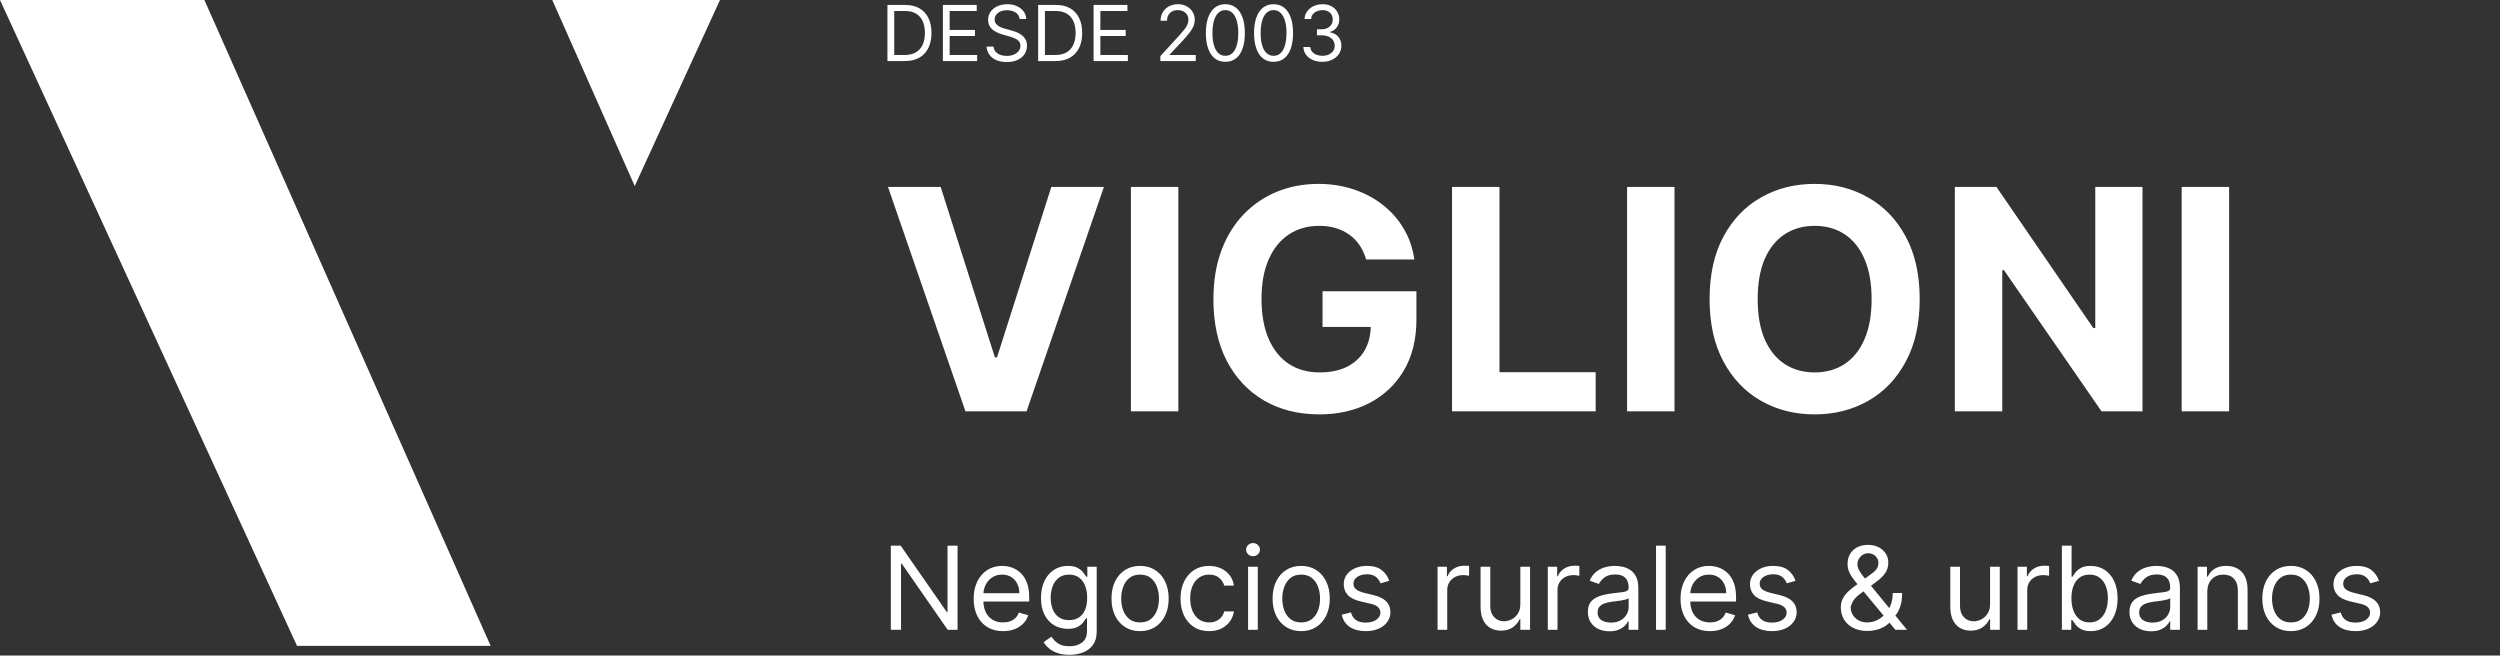 <svg width="778" height="204" viewBox="0 0 778 204" fill="none" xmlns="http://www.w3.org/2000/svg">
<rect x="0" y="0" width="778" height="204" fill="#333333" stroke="none"/>
<path d="M0 0H63.609L152.692 201H92.436L0 0Z" fill="white"/>
<path d="M171.867 0H224.058L197.529 57.899L171.867 0Z" fill="white"/>
<path d="M281.559 19H276.172V1.545H281.797C283.49 1.545 284.939 1.895 286.144 2.594C287.348 3.287 288.272 4.284 288.914 5.585C289.556 6.881 289.877 8.432 289.877 10.239C289.877 12.057 289.553 13.622 288.905 14.935C288.257 16.241 287.314 17.247 286.076 17.952C284.837 18.651 283.331 19 281.559 19ZM278.286 17.125H281.422C282.865 17.125 284.061 16.847 285.01 16.29C285.959 15.733 286.667 14.94 287.132 13.912C287.598 12.883 287.831 11.659 287.831 10.239C287.831 8.83 287.601 7.616 287.141 6.599C286.681 5.577 285.993 4.793 285.078 4.247C284.164 3.696 283.025 3.42 281.661 3.42H278.286V17.125ZM293.422 19V1.545H303.956V3.42H295.536V9.318H303.411V11.193H295.536V17.125H304.093V19H293.422ZM317.311 5.909C317.209 5.045 316.794 4.375 316.067 3.898C315.34 3.42 314.448 3.182 313.391 3.182C312.618 3.182 311.942 3.307 311.363 3.557C310.789 3.807 310.34 4.151 310.016 4.588C309.698 5.026 309.539 5.523 309.539 6.08C309.539 6.545 309.65 6.946 309.871 7.281C310.098 7.611 310.388 7.886 310.74 8.108C311.093 8.324 311.462 8.503 311.848 8.645C312.235 8.781 312.59 8.892 312.914 8.977L314.686 9.455C315.141 9.574 315.647 9.739 316.203 9.949C316.766 10.159 317.303 10.446 317.814 10.81C318.331 11.168 318.757 11.628 319.093 12.19C319.428 12.753 319.596 13.443 319.596 14.261C319.596 15.204 319.348 16.057 318.854 16.818C318.365 17.579 317.65 18.185 316.706 18.634C315.769 19.082 314.63 19.307 313.289 19.307C312.039 19.307 310.956 19.105 310.042 18.702C309.132 18.298 308.417 17.736 307.894 17.014C307.377 16.293 307.084 15.454 307.016 14.5H309.198C309.255 15.159 309.476 15.704 309.863 16.136C310.255 16.562 310.749 16.881 311.346 17.091C311.948 17.296 312.596 17.398 313.289 17.398C314.096 17.398 314.82 17.267 315.462 17.006C316.104 16.739 316.613 16.369 316.988 15.898C317.363 15.421 317.55 14.864 317.55 14.227C317.55 13.648 317.388 13.176 317.064 12.812C316.74 12.449 316.314 12.153 315.786 11.926C315.257 11.699 314.686 11.5 314.073 11.329L311.925 10.716C310.561 10.324 309.482 9.764 308.686 9.037C307.891 8.31 307.493 7.358 307.493 6.182C307.493 5.205 307.757 4.352 308.286 3.625C308.82 2.892 309.536 2.324 310.434 1.92C311.337 1.511 312.346 1.307 313.459 1.307C314.584 1.307 315.584 1.509 316.459 1.912C317.334 2.31 318.027 2.855 318.539 3.548C319.056 4.241 319.328 5.028 319.357 5.909H317.311ZM328.457 19H323.071V1.545H328.696C330.389 1.545 331.838 1.895 333.042 2.594C334.247 3.287 335.17 4.284 335.812 5.585C336.454 6.881 336.775 8.432 336.775 10.239C336.775 12.057 336.451 13.622 335.804 14.935C335.156 16.241 334.213 17.247 332.974 17.952C331.735 18.651 330.23 19 328.457 19ZM325.184 17.125H328.321C329.764 17.125 330.96 16.847 331.909 16.29C332.858 15.733 333.565 14.94 334.031 13.912C334.497 12.883 334.73 11.659 334.73 10.239C334.73 8.83 334.5 7.616 334.039 6.599C333.579 5.577 332.892 4.793 331.977 4.247C331.062 3.696 329.923 3.42 328.559 3.42H325.184V17.125ZM340.321 19V1.545H350.855V3.42H342.434V9.318H350.309V11.193H342.434V17.125H350.991V19H340.321ZM361.108 19V17.466L366.869 11.159C367.545 10.421 368.102 9.778 368.539 9.233C368.977 8.682 369.301 8.165 369.511 7.682C369.727 7.193 369.835 6.682 369.835 6.148C369.835 5.534 369.687 5.003 369.392 4.554C369.102 4.105 368.704 3.759 368.199 3.514C367.693 3.27 367.125 3.148 366.494 3.148C365.824 3.148 365.238 3.287 364.738 3.565C364.244 3.838 363.86 4.222 363.588 4.716C363.321 5.21 363.187 5.79 363.187 6.455H361.176C361.176 5.432 361.412 4.534 361.883 3.761C362.355 2.989 362.997 2.386 363.809 1.955C364.627 1.523 365.545 1.307 366.562 1.307C367.585 1.307 368.491 1.523 369.281 1.955C370.071 2.386 370.69 2.969 371.139 3.702C371.588 4.435 371.812 5.25 371.812 6.148C371.812 6.79 371.696 7.418 371.463 8.031C371.235 8.639 370.838 9.318 370.27 10.068C369.707 10.812 368.926 11.722 367.926 12.796L364.005 16.989V17.125H372.119V19H361.108ZM381.332 19.239C380.048 19.239 378.954 18.889 378.051 18.19C377.147 17.486 376.457 16.466 375.98 15.131C375.502 13.79 375.264 12.171 375.264 10.273C375.264 8.386 375.502 6.776 375.98 5.44C376.463 4.099 377.156 3.077 378.059 2.372C378.968 1.662 380.059 1.307 381.332 1.307C382.605 1.307 383.693 1.662 384.596 2.372C385.505 3.077 386.199 4.099 386.676 5.44C387.159 6.776 387.4 8.386 387.4 10.273C387.4 12.171 387.162 13.79 386.684 15.131C386.207 16.466 385.517 17.486 384.613 18.19C383.71 18.889 382.616 19.239 381.332 19.239ZM381.332 17.364C382.605 17.364 383.593 16.75 384.298 15.523C385.002 14.296 385.355 12.546 385.355 10.273C385.355 8.761 385.193 7.474 384.869 6.412C384.551 5.349 384.091 4.54 383.488 3.983C382.892 3.426 382.173 3.148 381.332 3.148C380.071 3.148 379.085 3.77 378.375 5.014C377.664 6.253 377.309 8.006 377.309 10.273C377.309 11.784 377.468 13.068 377.787 14.125C378.105 15.182 378.562 15.986 379.159 16.537C379.761 17.088 380.485 17.364 381.332 17.364ZM396.332 19.239C395.048 19.239 393.954 18.889 393.051 18.19C392.147 17.486 391.457 16.466 390.98 15.131C390.502 13.79 390.264 12.171 390.264 10.273C390.264 8.386 390.502 6.776 390.98 5.44C391.463 4.099 392.156 3.077 393.059 2.372C393.968 1.662 395.059 1.307 396.332 1.307C397.605 1.307 398.693 1.662 399.596 2.372C400.505 3.077 401.199 4.099 401.676 5.44C402.159 6.776 402.4 8.386 402.4 10.273C402.4 12.171 402.162 13.79 401.684 15.131C401.207 16.466 400.517 17.486 399.613 18.19C398.71 18.889 397.616 19.239 396.332 19.239ZM396.332 17.364C397.605 17.364 398.593 16.75 399.298 15.523C400.002 14.296 400.355 12.546 400.355 10.273C400.355 8.761 400.193 7.474 399.869 6.412C399.551 5.349 399.091 4.54 398.488 3.983C397.892 3.426 397.173 3.148 396.332 3.148C395.071 3.148 394.085 3.77 393.375 5.014C392.664 6.253 392.309 8.006 392.309 10.273C392.309 11.784 392.468 13.068 392.787 14.125C393.105 15.182 393.562 15.986 394.159 16.537C394.761 17.088 395.485 17.364 396.332 17.364ZM411.537 19.239C410.412 19.239 409.409 19.046 408.528 18.659C407.653 18.273 406.957 17.736 406.44 17.048C405.929 16.355 405.65 15.551 405.605 14.636H407.752C407.798 15.199 407.991 15.685 408.332 16.094C408.673 16.497 409.119 16.81 409.67 17.031C410.221 17.253 410.832 17.364 411.502 17.364C412.252 17.364 412.917 17.233 413.497 16.972C414.076 16.71 414.531 16.347 414.86 15.881C415.19 15.415 415.355 14.875 415.355 14.261C415.355 13.619 415.196 13.054 414.877 12.565C414.559 12.071 414.093 11.685 413.48 11.406C412.866 11.128 412.116 10.989 411.23 10.989H409.832V9.114H411.23C411.923 9.114 412.531 8.989 413.054 8.739C413.582 8.489 413.994 8.136 414.289 7.682C414.591 7.227 414.741 6.693 414.741 6.08C414.741 5.489 414.61 4.974 414.349 4.537C414.088 4.099 413.718 3.759 413.241 3.514C412.77 3.27 412.213 3.148 411.571 3.148C410.968 3.148 410.4 3.259 409.866 3.48C409.338 3.696 408.906 4.011 408.571 4.426C408.235 4.835 408.054 5.33 408.025 5.909H405.98C406.014 4.994 406.289 4.193 406.806 3.506C407.324 2.812 408 2.273 408.835 1.886C409.676 1.5 410.599 1.307 411.605 1.307C412.684 1.307 413.61 1.526 414.383 1.963C415.156 2.395 415.75 2.966 416.164 3.676C416.579 4.386 416.787 5.153 416.787 5.977C416.787 6.96 416.528 7.798 416.011 8.491C415.5 9.185 414.804 9.665 413.923 9.932V10.068C415.025 10.25 415.886 10.719 416.505 11.474C417.125 12.224 417.434 13.153 417.434 14.261C417.434 15.21 417.176 16.062 416.659 16.818C416.147 17.568 415.449 18.159 414.562 18.591C413.676 19.023 412.667 19.239 411.537 19.239Z" fill="white"/>
<path d="M292.74 58.182L309.615 111.227H310.263L327.172 58.182H343.536L319.468 128H300.445L276.343 58.182H292.74ZM366.701 58.182V128H351.939V58.182H366.701ZM425.141 80.75C424.664 79.091 423.993 77.625 423.13 76.352C422.266 75.057 421.209 73.966 419.959 73.079C418.732 72.171 417.323 71.477 415.732 71C414.164 70.523 412.425 70.284 410.516 70.284C406.948 70.284 403.811 71.171 401.107 72.943C398.425 74.716 396.334 77.296 394.834 80.682C393.334 84.046 392.584 88.159 392.584 93.023C392.584 97.886 393.323 102.023 394.8 105.432C396.277 108.841 398.368 111.443 401.073 113.239C403.777 115.011 406.971 115.898 410.652 115.898C413.993 115.898 416.846 115.307 419.209 114.125C421.596 112.92 423.414 111.227 424.664 109.045C425.936 106.864 426.573 104.284 426.573 101.307L429.573 101.75H411.573V90.636H440.789V99.432C440.789 105.568 439.493 110.841 436.902 115.25C434.311 119.636 430.743 123.023 426.198 125.409C421.652 127.773 416.448 128.955 410.584 128.955C404.039 128.955 398.289 127.511 393.334 124.625C388.38 121.716 384.516 117.591 381.743 112.25C378.993 106.886 377.618 100.523 377.618 93.159C377.618 87.5 378.436 82.454 380.073 78.023C381.732 73.568 384.05 69.796 387.027 66.704C390.005 63.614 393.471 61.261 397.425 59.648C401.38 58.034 405.664 57.227 410.277 57.227C414.232 57.227 417.914 57.807 421.323 58.966C424.732 60.102 427.755 61.716 430.391 63.807C433.05 65.898 435.221 68.386 436.902 71.273C438.584 74.136 439.664 77.296 440.141 80.75H425.141ZM451.877 128V58.182H466.638V115.83H496.57V128H451.877ZM521.107 58.182V128H506.346V58.182H521.107ZM597.411 93.091C597.411 100.705 595.968 107.182 593.081 112.523C590.218 117.864 586.309 121.943 581.354 124.761C576.422 127.557 570.877 128.955 564.718 128.955C558.513 128.955 552.945 127.545 548.013 124.727C543.081 121.909 539.184 117.83 536.32 112.489C533.456 107.148 532.025 100.682 532.025 93.091C532.025 85.477 533.456 79 536.32 73.659C539.184 68.318 543.081 64.25 548.013 61.455C552.945 58.636 558.513 57.227 564.718 57.227C570.877 57.227 576.422 58.636 581.354 61.455C586.309 64.25 590.218 68.318 593.081 73.659C595.968 79 597.411 85.477 597.411 93.091ZM582.445 93.091C582.445 88.159 581.706 84 580.229 80.614C578.775 77.227 576.718 74.659 574.059 72.909C571.4 71.159 568.286 70.284 564.718 70.284C561.15 70.284 558.036 71.159 555.377 72.909C552.718 74.659 550.65 77.227 549.172 80.614C547.718 84 546.99 88.159 546.99 93.091C546.99 98.023 547.718 102.182 549.172 105.568C550.65 108.955 552.718 111.523 555.377 113.273C558.036 115.023 561.15 115.898 564.718 115.898C568.286 115.898 571.4 115.023 574.059 113.273C576.718 111.523 578.775 108.955 580.229 105.568C581.706 102.182 582.445 98.023 582.445 93.091ZM666.743 58.182V128H653.993L623.618 84.057H623.107V128H608.346V58.182H621.3L651.436 102.091H652.05V58.182H666.743ZM693.701 58.182V128H678.939V58.182H693.701Z" fill="white"/>
<path d="M297.99 169.818V196H294.922L280.655 175.443H280.4V196H277.229V169.818H280.297L294.615 190.426H294.871V169.818H297.99ZM312.158 196.409C310.266 196.409 308.634 195.991 307.262 195.156C305.898 194.312 304.846 193.136 304.104 191.628C303.371 190.111 303.005 188.347 303.005 186.335C303.005 184.324 303.371 182.551 304.104 181.017C304.846 179.474 305.877 178.273 307.198 177.412C308.528 176.543 310.079 176.108 311.852 176.108C312.874 176.108 313.884 176.278 314.881 176.619C315.879 176.96 316.786 177.514 317.604 178.281C318.423 179.04 319.075 180.045 319.56 181.298C320.046 182.551 320.289 184.094 320.289 185.926V187.205H305.153V184.597H317.221C317.221 183.489 316.999 182.5 316.556 181.631C316.121 180.761 315.499 180.075 314.69 179.572C313.888 179.07 312.942 178.818 311.852 178.818C310.65 178.818 309.61 179.116 308.732 179.713C307.863 180.301 307.194 181.068 306.725 182.014C306.256 182.96 306.022 183.974 306.022 185.057V186.795C306.022 188.278 306.278 189.536 306.789 190.567C307.309 191.589 308.029 192.369 308.95 192.906C309.87 193.435 310.94 193.699 312.158 193.699C312.951 193.699 313.667 193.588 314.306 193.366C314.954 193.136 315.512 192.795 315.981 192.344C316.45 191.884 316.812 191.312 317.067 190.631L319.982 191.449C319.675 192.438 319.16 193.307 318.435 194.057C317.711 194.798 316.816 195.378 315.751 195.795C314.685 196.205 313.488 196.409 312.158 196.409ZM332.805 203.773C331.347 203.773 330.094 203.585 329.046 203.21C327.998 202.844 327.124 202.358 326.425 201.753C325.735 201.156 325.185 200.517 324.776 199.835L327.18 198.148C327.452 198.506 327.798 198.915 328.215 199.375C328.633 199.844 329.204 200.249 329.928 200.589C330.661 200.939 331.62 201.114 332.805 201.114C334.39 201.114 335.698 200.73 336.729 199.963C337.761 199.196 338.276 197.994 338.276 196.358V192.369H338.021C337.799 192.727 337.484 193.17 337.075 193.699C336.674 194.219 336.094 194.683 335.336 195.092C334.586 195.493 333.572 195.693 332.293 195.693C330.708 195.693 329.285 195.318 328.023 194.568C326.771 193.818 325.778 192.727 325.045 191.295C324.32 189.864 323.958 188.125 323.958 186.08C323.958 184.068 324.312 182.317 325.019 180.825C325.727 179.325 326.711 178.166 327.972 177.348C329.234 176.521 330.691 176.108 332.344 176.108C333.623 176.108 334.637 176.321 335.387 176.747C336.146 177.165 336.725 177.642 337.126 178.179C337.535 178.707 337.85 179.142 338.072 179.483H338.379V176.364H341.293V196.562C341.293 198.25 340.91 199.622 340.143 200.679C339.384 201.744 338.362 202.524 337.075 203.018C335.796 203.521 334.373 203.773 332.805 203.773ZM332.702 192.983C333.913 192.983 334.935 192.706 335.771 192.152C336.606 191.598 337.241 190.801 337.675 189.761C338.11 188.722 338.327 187.477 338.327 186.028C338.327 184.614 338.114 183.365 337.688 182.283C337.262 181.2 336.631 180.352 335.796 179.739C334.961 179.125 333.93 178.818 332.702 178.818C331.424 178.818 330.359 179.142 329.506 179.79C328.663 180.437 328.028 181.307 327.602 182.398C327.184 183.489 326.975 184.699 326.975 186.028C326.975 187.392 327.188 188.598 327.614 189.646C328.049 190.686 328.688 191.504 329.532 192.101C330.384 192.689 331.441 192.983 332.702 192.983ZM354.793 196.409C353.021 196.409 351.465 195.987 350.127 195.143C348.798 194.3 347.758 193.119 347.008 191.602C346.266 190.085 345.896 188.312 345.896 186.284C345.896 184.239 346.266 182.453 347.008 180.928C347.758 179.402 348.798 178.217 350.127 177.374C351.465 176.53 353.021 176.108 354.793 176.108C356.566 176.108 358.117 176.53 359.447 177.374C360.785 178.217 361.825 179.402 362.566 180.928C363.316 182.453 363.691 184.239 363.691 186.284C363.691 188.312 363.316 190.085 362.566 191.602C361.825 193.119 360.785 194.3 359.447 195.143C358.117 195.987 356.566 196.409 354.793 196.409ZM354.793 193.699C356.14 193.699 357.248 193.354 358.117 192.663C358.987 191.973 359.63 191.065 360.048 189.94C360.465 188.815 360.674 187.597 360.674 186.284C360.674 184.972 360.465 183.749 360.048 182.615C359.63 181.482 358.987 180.565 358.117 179.866C357.248 179.168 356.14 178.818 354.793 178.818C353.447 178.818 352.339 179.168 351.469 179.866C350.6 180.565 349.957 181.482 349.539 182.615C349.121 183.749 348.913 184.972 348.913 186.284C348.913 187.597 349.121 188.815 349.539 189.94C349.957 191.065 350.6 191.973 351.469 192.663C352.339 193.354 353.447 193.699 354.793 193.699ZM376.274 196.409C374.433 196.409 372.848 195.974 371.518 195.105C370.189 194.236 369.166 193.038 368.45 191.513C367.734 189.987 367.376 188.244 367.376 186.284C367.376 184.29 367.743 182.53 368.475 181.004C369.217 179.47 370.248 178.273 371.569 177.412C372.899 176.543 374.45 176.108 376.223 176.108C377.603 176.108 378.848 176.364 379.956 176.875C381.064 177.386 381.971 178.102 382.679 179.023C383.386 179.943 383.825 181.017 383.995 182.244H380.978C380.748 181.349 380.237 180.557 379.444 179.866C378.66 179.168 377.603 178.818 376.274 178.818C375.098 178.818 374.066 179.125 373.18 179.739C372.302 180.344 371.616 181.2 371.122 182.308C370.636 183.408 370.393 184.699 370.393 186.182C370.393 187.699 370.632 189.02 371.109 190.145C371.595 191.27 372.277 192.143 373.154 192.766C374.041 193.388 375.081 193.699 376.274 193.699C377.058 193.699 377.77 193.562 378.409 193.29C379.048 193.017 379.589 192.625 380.032 192.114C380.475 191.602 380.791 190.989 380.978 190.273H383.995C383.825 191.432 383.403 192.476 382.73 193.405C382.065 194.325 381.183 195.058 380.083 195.604C378.993 196.141 377.723 196.409 376.274 196.409ZM388.406 196V176.364H391.423V196H388.406ZM389.94 173.091C389.352 173.091 388.845 172.891 388.419 172.49C388.001 172.089 387.792 171.608 387.792 171.045C387.792 170.483 388.001 170.001 388.419 169.601C388.845 169.2 389.352 169 389.94 169C390.528 169 391.031 169.2 391.449 169.601C391.875 170.001 392.088 170.483 392.088 171.045C392.088 171.608 391.875 172.089 391.449 172.49C391.031 172.891 390.528 173.091 389.94 173.091ZM404.926 196.409C403.153 196.409 401.598 195.987 400.26 195.143C398.93 194.3 397.891 193.119 397.141 191.602C396.399 190.085 396.028 188.312 396.028 186.284C396.028 184.239 396.399 182.453 397.141 180.928C397.891 179.402 398.93 178.217 400.26 177.374C401.598 176.53 403.153 176.108 404.926 176.108C406.699 176.108 408.25 176.53 409.58 177.374C410.918 178.217 411.957 179.402 412.699 180.928C413.449 182.453 413.824 184.239 413.824 186.284C413.824 188.312 413.449 190.085 412.699 191.602C411.957 193.119 410.918 194.3 409.58 195.143C408.25 195.987 406.699 196.409 404.926 196.409ZM404.926 193.699C406.273 193.699 407.381 193.354 408.25 192.663C409.119 191.973 409.763 191.065 410.18 189.94C410.598 188.815 410.807 187.597 410.807 186.284C410.807 184.972 410.598 183.749 410.18 182.615C409.763 181.482 409.119 180.565 408.25 179.866C407.381 179.168 406.273 178.818 404.926 178.818C403.58 178.818 402.472 179.168 401.602 179.866C400.733 180.565 400.089 181.482 399.672 182.615C399.254 183.749 399.045 184.972 399.045 186.284C399.045 187.597 399.254 188.815 399.672 189.94C400.089 191.065 400.733 191.973 401.602 192.663C402.472 193.354 403.58 193.699 404.926 193.699ZM432.338 180.761L429.628 181.528C429.458 181.077 429.206 180.638 428.874 180.212C428.55 179.777 428.107 179.419 427.544 179.138C426.982 178.857 426.262 178.716 425.384 178.716C424.182 178.716 423.181 178.993 422.38 179.547C421.587 180.092 421.191 180.787 421.191 181.631C421.191 182.381 421.463 182.973 422.009 183.408C422.554 183.842 423.407 184.205 424.566 184.494L427.48 185.21C429.236 185.636 430.544 186.288 431.405 187.166C432.266 188.036 432.696 189.156 432.696 190.528C432.696 191.653 432.373 192.659 431.725 193.545C431.086 194.432 430.191 195.131 429.04 195.642C427.89 196.153 426.551 196.409 425.026 196.409C423.023 196.409 421.365 195.974 420.053 195.105C418.74 194.236 417.909 192.966 417.56 191.295L420.424 190.58C420.696 191.636 421.212 192.429 421.971 192.957C422.738 193.486 423.739 193.75 424.975 193.75C426.381 193.75 427.498 193.452 428.324 192.855C429.159 192.25 429.577 191.526 429.577 190.682C429.577 190 429.338 189.429 428.861 188.969C428.384 188.5 427.651 188.151 426.662 187.92L423.39 187.153C421.591 186.727 420.27 186.067 419.426 185.172C418.591 184.268 418.174 183.139 418.174 181.784C418.174 180.676 418.485 179.696 419.107 178.844C419.738 177.991 420.594 177.322 421.676 176.837C422.767 176.351 424.003 176.108 425.384 176.108C427.327 176.108 428.853 176.534 429.961 177.386C431.077 178.239 431.87 179.364 432.338 180.761ZM447.363 196V176.364H450.278V179.33H450.482C450.84 178.358 451.488 177.57 452.425 176.964C453.363 176.359 454.42 176.057 455.596 176.057C455.817 176.057 456.094 176.061 456.427 176.07C456.759 176.078 457.011 176.091 457.181 176.108V179.176C457.079 179.151 456.844 179.112 456.478 179.061C456.12 179.001 455.741 178.972 455.34 178.972C454.386 178.972 453.533 179.172 452.783 179.572C452.042 179.964 451.454 180.51 451.019 181.209C450.593 181.899 450.38 182.687 450.38 183.574V196H447.363ZM473.132 187.972V176.364H476.15V196H473.132V192.676H472.928C472.468 193.673 471.752 194.521 470.78 195.22C469.809 195.911 468.581 196.256 467.098 196.256C465.871 196.256 464.78 195.987 463.826 195.45C462.871 194.905 462.121 194.087 461.576 192.996C461.03 191.896 460.757 190.511 460.757 188.841V176.364H463.775V188.636C463.775 190.068 464.175 191.21 464.976 192.062C465.786 192.915 466.817 193.341 468.07 193.341C468.82 193.341 469.583 193.149 470.358 192.766C471.142 192.382 471.799 191.794 472.327 191.001C472.864 190.209 473.132 189.199 473.132 187.972ZM481.675 196V176.364H484.59V179.33H484.795C485.153 178.358 485.8 177.57 486.738 176.964C487.675 176.359 488.732 176.057 489.908 176.057C490.13 176.057 490.407 176.061 490.739 176.07C491.072 176.078 491.323 176.091 491.494 176.108V179.176C491.391 179.151 491.157 179.112 490.79 179.061C490.433 179.001 490.053 178.972 489.653 178.972C488.698 178.972 487.846 179.172 487.096 179.572C486.354 179.964 485.766 180.51 485.332 181.209C484.906 181.899 484.692 182.687 484.692 183.574V196H481.675ZM500.848 196.46C499.604 196.46 498.475 196.226 497.461 195.757C496.446 195.28 495.641 194.594 495.044 193.699C494.448 192.795 494.15 191.705 494.15 190.426C494.15 189.301 494.371 188.389 494.814 187.69C495.257 186.983 495.85 186.429 496.591 186.028C497.333 185.628 498.151 185.33 499.046 185.134C499.949 184.929 500.857 184.767 501.769 184.648C502.962 184.494 503.929 184.379 504.671 184.303C505.421 184.217 505.966 184.077 506.307 183.881C506.657 183.685 506.831 183.344 506.831 182.858V182.756C506.831 181.494 506.486 180.514 505.796 179.815C505.114 179.116 504.078 178.767 502.689 178.767C501.249 178.767 500.12 179.082 499.301 179.713C498.483 180.344 497.908 181.017 497.576 181.733L494.712 180.71C495.223 179.517 495.905 178.588 496.757 177.923C497.618 177.25 498.556 176.781 499.57 176.517C500.593 176.244 501.598 176.108 502.587 176.108C503.218 176.108 503.942 176.185 504.76 176.338C505.587 176.483 506.384 176.786 507.151 177.246C507.926 177.706 508.57 178.401 509.081 179.33C509.593 180.259 509.848 181.503 509.848 183.062V196H506.831V193.341H506.678C506.473 193.767 506.132 194.223 505.655 194.709C505.178 195.195 504.543 195.608 503.75 195.949C502.958 196.29 501.99 196.46 500.848 196.46ZM501.309 193.75C502.502 193.75 503.507 193.516 504.326 193.047C505.152 192.578 505.775 191.973 506.192 191.232C506.618 190.49 506.831 189.71 506.831 188.892V186.131C506.703 186.284 506.422 186.425 505.988 186.553C505.561 186.672 505.067 186.778 504.505 186.872C503.951 186.957 503.409 187.034 502.881 187.102C502.361 187.162 501.939 187.213 501.615 187.256C500.831 187.358 500.098 187.524 499.417 187.754C498.743 187.976 498.198 188.312 497.78 188.764C497.371 189.207 497.167 189.812 497.167 190.58C497.167 191.628 497.554 192.42 498.33 192.957C499.114 193.486 500.107 193.75 501.309 193.75ZM518.372 169.818V196H515.355V169.818H518.372ZM532.131 196.409C530.239 196.409 528.607 195.991 527.235 195.156C525.871 194.312 524.819 193.136 524.077 191.628C523.344 190.111 522.978 188.347 522.978 186.335C522.978 184.324 523.344 182.551 524.077 181.017C524.819 179.474 525.85 178.273 527.171 177.412C528.5 176.543 530.051 176.108 531.824 176.108C532.847 176.108 533.857 176.278 534.854 176.619C535.851 176.96 536.759 177.514 537.577 178.281C538.395 179.04 539.047 180.045 539.533 181.298C540.019 182.551 540.262 184.094 540.262 185.926V187.205H525.125V184.597H537.194C537.194 183.489 536.972 182.5 536.529 181.631C536.094 180.761 535.472 180.075 534.662 179.572C533.861 179.07 532.915 178.818 531.824 178.818C530.623 178.818 529.583 179.116 528.705 179.713C527.836 180.301 527.167 181.068 526.698 182.014C526.229 182.96 525.995 183.974 525.995 185.057V186.795C525.995 188.278 526.25 189.536 526.762 190.567C527.282 191.589 528.002 192.369 528.922 192.906C529.843 193.435 530.912 193.699 532.131 193.699C532.924 193.699 533.64 193.588 534.279 193.366C534.926 193.136 535.485 192.795 535.953 192.344C536.422 191.884 536.784 191.312 537.04 190.631L539.955 191.449C539.648 192.438 539.132 193.307 538.408 194.057C537.684 194.798 536.789 195.378 535.723 195.795C534.658 196.205 533.461 196.409 532.131 196.409ZM558.76 180.761L556.05 181.528C555.88 181.077 555.628 180.638 555.296 180.212C554.972 179.777 554.529 179.419 553.966 179.138C553.404 178.857 552.684 178.716 551.806 178.716C550.604 178.716 549.603 178.993 548.801 179.547C548.009 180.092 547.613 180.787 547.613 181.631C547.613 182.381 547.885 182.973 548.431 183.408C548.976 183.842 549.828 184.205 550.988 184.494L553.902 185.21C555.658 185.636 556.966 186.288 557.827 187.166C558.688 188.036 559.118 189.156 559.118 190.528C559.118 191.653 558.794 192.659 558.147 193.545C557.507 194.432 556.613 195.131 555.462 195.642C554.311 196.153 552.973 196.409 551.448 196.409C549.445 196.409 547.787 195.974 546.475 195.105C545.162 194.236 544.331 192.966 543.982 191.295L546.846 190.58C547.118 191.636 547.634 192.429 548.392 192.957C549.159 193.486 550.161 193.75 551.397 193.75C552.803 193.75 553.919 193.452 554.746 192.855C555.581 192.25 555.999 191.526 555.999 190.682C555.999 190 555.76 189.429 555.283 188.969C554.806 188.5 554.073 188.151 553.084 187.92L549.811 187.153C548.013 186.727 546.692 186.067 545.848 185.172C545.013 184.268 544.596 183.139 544.596 181.784C544.596 180.676 544.907 179.696 545.529 178.844C546.159 177.991 547.016 177.322 548.098 176.837C549.189 176.351 550.425 176.108 551.806 176.108C553.749 176.108 555.275 176.534 556.382 177.386C557.499 178.239 558.292 179.364 558.76 180.761ZM581.2 196.358C579.478 196.358 577.995 196.043 576.751 195.412C575.506 194.781 574.548 193.916 573.874 192.817C573.201 191.717 572.864 190.46 572.864 189.045C572.864 187.955 573.094 186.987 573.555 186.143C574.023 185.291 574.667 184.503 575.485 183.778C576.312 183.045 577.262 182.312 578.336 181.58L582.12 178.767C582.862 178.281 583.454 177.761 583.897 177.207C584.349 176.653 584.575 175.929 584.575 175.034C584.575 174.369 584.281 173.726 583.692 173.104C583.113 172.482 582.35 172.17 581.404 172.17C580.739 172.17 580.151 172.341 579.64 172.682C579.137 173.014 578.741 173.44 578.451 173.96C578.17 174.472 578.029 175 578.029 175.545C578.029 176.159 578.195 176.781 578.528 177.412C578.869 178.034 579.299 178.673 579.819 179.33C580.347 179.977 580.893 180.642 581.455 181.324L593.472 196H589.842L579.921 184.034C579.001 182.926 578.165 181.92 577.415 181.017C576.665 180.114 576.069 179.223 575.626 178.345C575.183 177.467 574.961 176.517 574.961 175.494C574.961 174.318 575.221 173.287 575.741 172.401C576.269 171.506 577.006 170.811 577.952 170.317C578.907 169.814 580.023 169.562 581.302 169.562C582.614 169.562 583.744 169.818 584.69 170.33C585.636 170.832 586.364 171.501 586.876 172.337C587.387 173.163 587.643 174.062 587.643 175.034C587.643 176.287 587.332 177.374 586.71 178.294C586.087 179.214 585.239 180.071 584.165 180.864L578.95 184.75C577.773 185.619 576.977 186.463 576.559 187.281C576.141 188.099 575.933 188.687 575.933 189.045C575.933 189.864 576.146 190.626 576.572 191.334C576.998 192.041 577.599 192.612 578.374 193.047C579.15 193.482 580.058 193.699 581.097 193.699C582.086 193.699 583.049 193.49 583.987 193.072C584.924 192.646 585.772 192.033 586.531 191.232C587.298 190.43 587.903 189.467 588.346 188.342C588.798 187.217 589.023 185.952 589.023 184.545H591.938C591.938 186.284 591.738 187.703 591.337 188.803C590.937 189.902 590.485 190.763 589.982 191.385C589.479 192.007 589.075 192.472 588.768 192.778C588.665 192.906 588.572 193.034 588.487 193.162C588.401 193.29 588.308 193.418 588.205 193.545C587.362 194.491 586.296 195.199 585.009 195.668C583.722 196.128 582.452 196.358 581.2 196.358ZM619.312 187.972V176.364H622.329V196H619.312V192.676H619.108C618.647 193.673 617.931 194.521 616.96 195.22C615.988 195.911 614.761 196.256 613.278 196.256C612.051 196.256 610.96 195.987 610.005 195.45C609.051 194.905 608.301 194.087 607.755 192.996C607.21 191.896 606.937 190.511 606.937 188.841V176.364H609.954V188.636C609.954 190.068 610.355 191.21 611.156 192.062C611.966 192.915 612.997 193.341 614.25 193.341C615 193.341 615.762 193.149 616.538 192.766C617.322 192.382 617.978 191.794 618.507 191.001C619.044 190.209 619.312 189.199 619.312 187.972ZM627.855 196V176.364H630.77V179.33H630.974C631.332 178.358 631.98 177.57 632.918 176.964C633.855 176.359 634.912 176.057 636.088 176.057C636.31 176.057 636.587 176.061 636.919 176.07C637.251 176.078 637.503 176.091 637.673 176.108V179.176C637.571 179.151 637.337 179.112 636.97 179.061C636.612 179.001 636.233 178.972 635.832 178.972C634.878 178.972 634.026 179.172 633.276 179.572C632.534 179.964 631.946 180.51 631.511 181.209C631.085 181.899 630.872 182.687 630.872 183.574V196H627.855ZM641.659 196V169.818H644.676V179.483H644.931C645.153 179.142 645.46 178.707 645.852 178.179C646.252 177.642 646.824 177.165 647.565 176.747C648.315 176.321 649.329 176.108 650.608 176.108C652.261 176.108 653.718 176.521 654.98 177.348C656.241 178.175 657.225 179.347 657.933 180.864C658.64 182.381 658.994 184.17 658.994 186.233C658.994 188.312 658.64 190.115 657.933 191.641C657.225 193.158 656.245 194.334 654.993 195.169C653.74 195.996 652.295 196.409 650.659 196.409C649.397 196.409 648.387 196.2 647.629 195.783C646.87 195.357 646.287 194.875 645.877 194.338C645.468 193.793 645.153 193.341 644.931 192.983H644.574V196H641.659ZM644.625 186.182C644.625 187.665 644.842 188.973 645.277 190.107C645.711 191.232 646.346 192.114 647.181 192.753C648.017 193.384 649.039 193.699 650.25 193.699C651.511 193.699 652.564 193.366 653.407 192.702C654.26 192.028 654.899 191.125 655.325 189.991C655.76 188.849 655.977 187.58 655.977 186.182C655.977 184.801 655.764 183.557 655.338 182.449C654.92 181.332 654.285 180.45 653.433 179.803C652.589 179.146 651.528 178.818 650.25 178.818C649.022 178.818 647.991 179.129 647.156 179.751C646.321 180.365 645.69 181.226 645.264 182.334C644.838 183.433 644.625 184.716 644.625 186.182ZM669.387 196.46C668.143 196.46 667.014 196.226 666 195.757C664.985 195.28 664.18 194.594 663.583 193.699C662.987 192.795 662.689 191.705 662.689 190.426C662.689 189.301 662.91 188.389 663.353 187.69C663.797 186.983 664.389 186.429 665.13 186.028C665.872 185.628 666.69 185.33 667.585 185.134C668.488 184.929 669.396 184.767 670.308 184.648C671.501 184.494 672.468 184.379 673.21 184.303C673.96 184.217 674.505 184.077 674.846 183.881C675.196 183.685 675.37 183.344 675.37 182.858V182.756C675.37 181.494 675.025 180.514 674.335 179.815C673.653 179.116 672.618 178.767 671.228 178.767C669.788 178.767 668.659 179.082 667.841 179.713C667.022 180.344 666.447 181.017 666.115 181.733L663.251 180.71C663.762 179.517 664.444 178.588 665.297 177.923C666.157 177.25 667.095 176.781 668.109 176.517C669.132 176.244 670.137 176.108 671.126 176.108C671.757 176.108 672.481 176.185 673.299 176.338C674.126 176.483 674.923 176.786 675.69 177.246C676.466 177.706 677.109 178.401 677.62 179.33C678.132 180.259 678.387 181.503 678.387 183.062V196H675.37V193.341H675.217C675.012 193.767 674.672 194.223 674.194 194.709C673.717 195.195 673.082 195.608 672.289 195.949C671.497 196.29 670.529 196.46 669.387 196.46ZM669.848 193.75C671.041 193.75 672.047 193.516 672.865 193.047C673.691 192.578 674.314 191.973 674.731 191.232C675.157 190.49 675.37 189.71 675.37 188.892V186.131C675.243 186.284 674.961 186.425 674.527 186.553C674.1 186.672 673.606 186.778 673.044 186.872C672.49 186.957 671.949 187.034 671.42 187.102C670.9 187.162 670.478 187.213 670.154 187.256C669.37 187.358 668.637 187.524 667.956 187.754C667.282 187.976 666.737 188.312 666.319 188.764C665.91 189.207 665.706 189.812 665.706 190.58C665.706 191.628 666.093 192.42 666.869 192.957C667.653 193.486 668.646 193.75 669.848 193.75ZM686.911 184.188V196H683.894V176.364H686.809V179.432H687.065C687.525 178.435 688.224 177.634 689.161 177.028C690.099 176.415 691.309 176.108 692.792 176.108C694.121 176.108 695.285 176.381 696.282 176.926C697.279 177.463 698.055 178.281 698.609 179.381C699.163 180.472 699.44 181.852 699.44 183.523V196H696.423V183.727C696.423 182.185 696.022 180.983 695.221 180.122C694.42 179.253 693.32 178.818 691.923 178.818C690.96 178.818 690.099 179.027 689.34 179.445C688.59 179.862 687.998 180.472 687.563 181.273C687.129 182.074 686.911 183.045 686.911 184.188ZM712.93 196.409C711.157 196.409 709.602 195.987 708.264 195.143C706.934 194.3 705.895 193.119 705.145 191.602C704.403 190.085 704.032 188.312 704.032 186.284C704.032 184.239 704.403 182.453 705.145 180.928C705.895 179.402 706.934 178.217 708.264 177.374C709.602 176.53 711.157 176.108 712.93 176.108C714.703 176.108 716.254 176.53 717.583 177.374C718.922 178.217 719.961 179.402 720.703 180.928C721.453 182.453 721.828 184.239 721.828 186.284C721.828 188.312 721.453 190.085 720.703 191.602C719.961 193.119 718.922 194.3 717.583 195.143C716.254 195.987 714.703 196.409 712.93 196.409ZM712.93 193.699C714.277 193.699 715.385 193.354 716.254 192.663C717.123 191.973 717.767 191.065 718.184 189.94C718.602 188.815 718.811 187.597 718.811 186.284C718.811 184.972 718.602 183.749 718.184 182.615C717.767 181.482 717.123 180.565 716.254 179.866C715.385 179.168 714.277 178.818 712.93 178.818C711.583 178.818 710.475 179.168 709.606 179.866C708.737 180.565 708.093 181.482 707.676 182.615C707.258 183.749 707.049 184.972 707.049 186.284C707.049 187.597 707.258 188.815 707.676 189.94C708.093 191.065 708.737 191.973 709.606 192.663C710.475 193.354 711.583 193.699 712.93 193.699ZM740.342 180.761L737.632 181.528C737.462 181.077 737.21 180.638 736.878 180.212C736.554 179.777 736.111 179.419 735.548 179.138C734.986 178.857 734.266 178.716 733.388 178.716C732.186 178.716 731.185 178.993 730.384 179.547C729.591 180.092 729.195 180.787 729.195 181.631C729.195 182.381 729.467 182.973 730.013 183.408C730.558 183.842 731.411 184.205 732.57 184.494L735.484 185.21C737.24 185.636 738.548 186.288 739.409 187.166C740.27 188.036 740.7 189.156 740.7 190.528C740.7 191.653 740.376 192.659 739.729 193.545C739.089 194.432 738.195 195.131 737.044 195.642C735.893 196.153 734.555 196.409 733.03 196.409C731.027 196.409 729.369 195.974 728.057 195.105C726.744 194.236 725.913 192.966 725.564 191.295L728.428 190.58C728.7 191.636 729.216 192.429 729.974 192.957C730.741 193.486 731.743 193.75 732.979 193.75C734.385 193.75 735.501 193.452 736.328 192.855C737.163 192.25 737.581 191.526 737.581 190.682C737.581 190 737.342 189.429 736.865 188.969C736.388 188.5 735.655 188.151 734.666 187.92L731.393 187.153C729.595 186.727 728.274 186.067 727.43 185.172C726.595 184.268 726.178 183.139 726.178 181.784C726.178 180.676 726.489 179.696 727.111 178.844C727.741 177.991 728.598 177.322 729.68 176.837C730.771 176.351 732.007 176.108 733.388 176.108C735.331 176.108 736.857 176.534 737.964 177.386C739.081 178.239 739.874 179.364 740.342 180.761Z" fill="white"/>
</svg>
